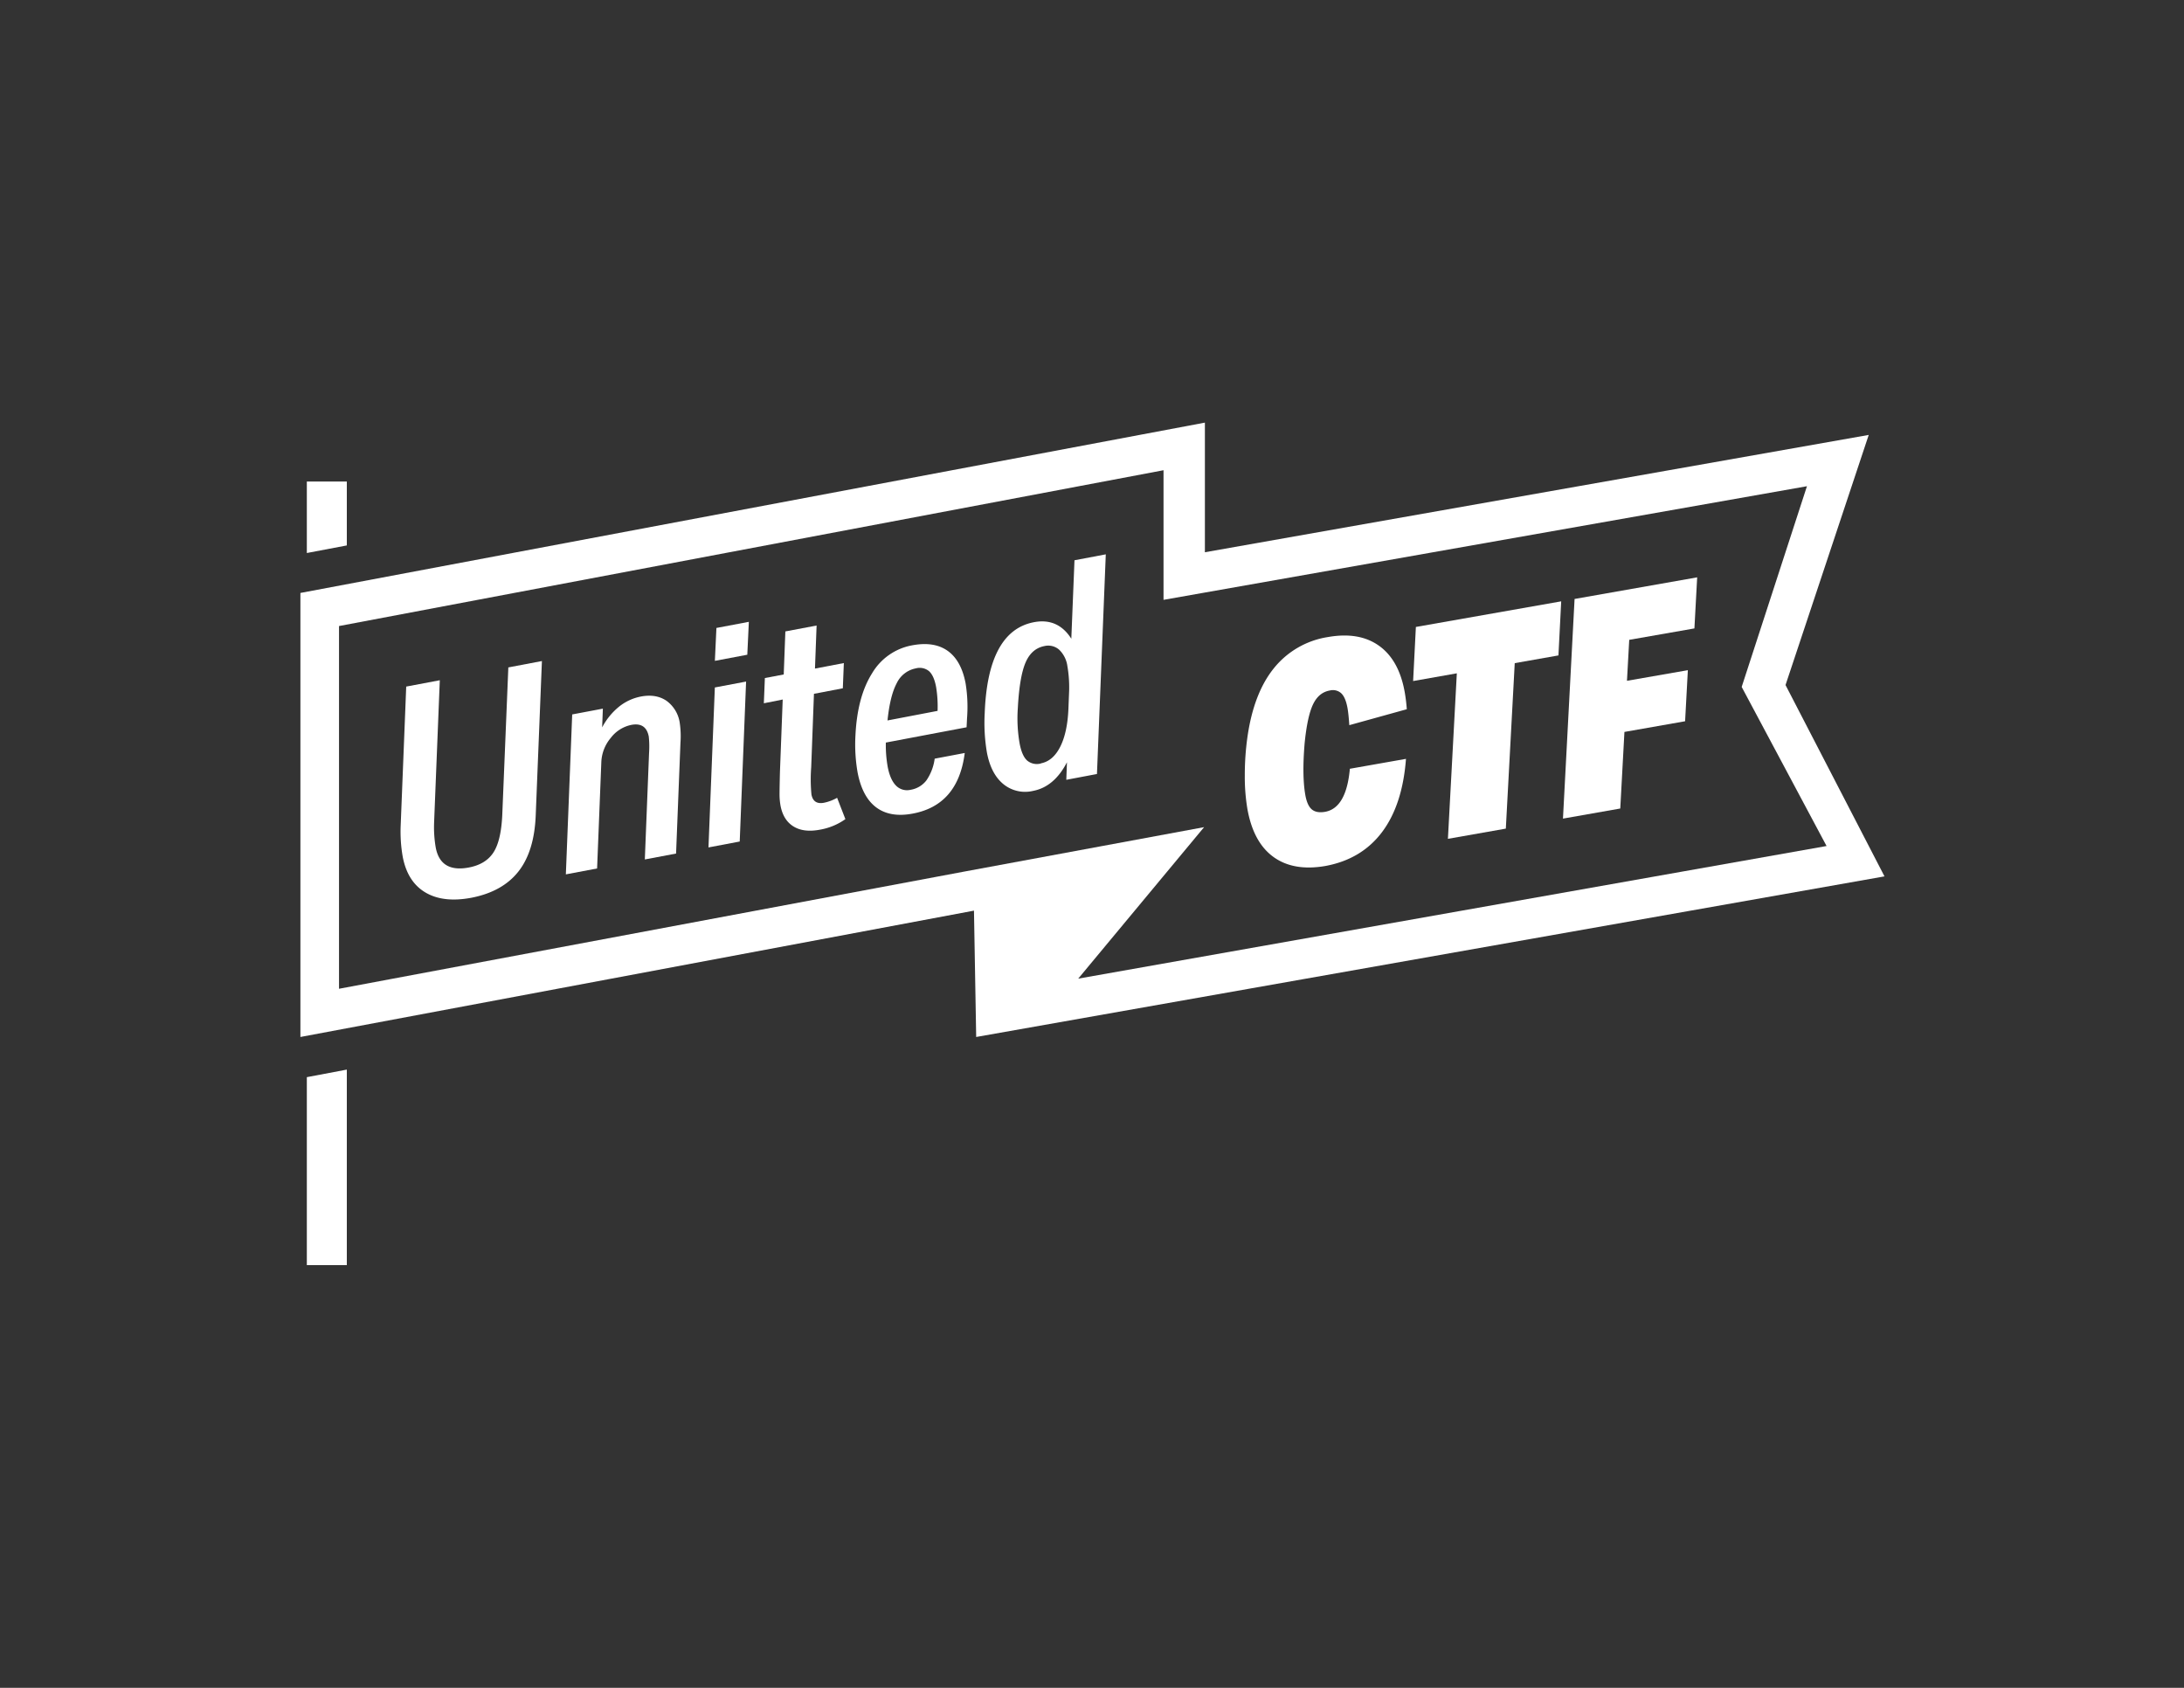 <svg id="Logos" xmlns="http://www.w3.org/2000/svg" viewBox="0 0 792 612"><rect x="0" y="0" width="792" height="612" fill="#333333" stroke="none"/><defs><style>.cls-1{fill:#fff;}</style></defs><title>UnitedCTF_Logo</title><path class="cls-1" d="M171,325.51q-10.26,1.94-16.75-1.92t-8.21-12.95a52.73,52.73,0,0,1-.73-11.49l2-50.2,12.18-2.3-2.07,51.65a43.59,43.59,0,0,0,.59,9q1.74,9.19,12,7.25,6.09-1.15,8.89-5.39t3.24-13.62L184.34,242l12.18-2.31-2.25,56Q193.75,308.7,188,316T171,325.51Z"/><path class="cls-1" d="M207.5,259.05l11.12-2.1-0.26,6.8a24.06,24.06,0,0,1,6.06-7.46,18.11,18.11,0,0,1,8.09-3.75q5.45-1,9.21,1.58a12,12,0,0,1,4.79,8.06,33,33,0,0,1,.25,7.15l-1.59,40.16-11.33,2.14,1.54-38.71a33.72,33.72,0,0,0-.11-5.85q-1-5.24-6.33-4.23a12.54,12.54,0,0,0-7.46,4.73,14.48,14.48,0,0,0-3.41,8.62l-1.54,38.71-11.33,2.14Z"/><path class="cls-1" d="M259.23,249.27l11.33-2.14-2.31,58-11.33,2.14Zm0.57-21.58,11.76-2.22L271,237.4l-11.76,2.22Z"/><path class="cls-1" d="M297.32,300.84q-5.88,1.11-9.58-1.18t-4.69-7.53a23.67,23.67,0,0,1-.36-4q0-2.26.15-8.28l1-26.21L277,255l0.37-9.15,6.84-1.29,0.59-15.61,11.33-2.14-0.59,15.61,10.47-2-0.37,9.15-10.47,2-1,26.66a58,58,0,0,0,.09,9.84q0.71,3.74,4.56,3a16.49,16.49,0,0,0,4.75-1.79l3,7.73A22.55,22.55,0,0,1,297.32,300.84Z"/><path class="cls-1" d="M331,295q-8.12,1.54-13.2-2.21T311,280.1a58.94,58.94,0,0,1-.78-13.47q0.68-14,6-22.45A21.29,21.29,0,0,1,330.73,234q8-1.52,12.94,2t6.5,11.83a53.16,53.16,0,0,1,.51,12.64l-0.16,3.24-29.28,5.54a44.92,44.92,0,0,0,.66,8.73q0.89,4.7,3,6.85a5.58,5.58,0,0,0,5.33,1.54,9.05,9.05,0,0,0,5.72-3.41,18.08,18.08,0,0,0,3-7.87l10.9-2.06Q347.45,291.92,331,295Zm9-37.24a43,43,0,0,0-.55-8.75q-0.77-4.06-2.56-5.66a5.34,5.34,0,0,0-4.79-1,9.69,9.69,0,0,0-6.9,5.35q-2.42,4.5-3.36,13.53Z"/><path class="cls-1" d="M374.59,286.78a12.44,12.44,0,0,1-10.77-2.5q-4.46-3.69-5.92-11.39a64.13,64.13,0,0,1-.81-14.24q1.1-29.88,17.88-33.05,8.66-1.64,13.53,6l1.15-28.45L401,201l-3.2,79.65-11.12,2.1,0.24-6.36Q382.29,285.33,374.59,286.78Zm2.88-10q4.38-.83,7-6T387.45,257l0.21-5.35a45.1,45.1,0,0,0-.58-10.08,10.16,10.16,0,0,0-3-6,6,6,0,0,0-5.29-1.32q-4.7.89-6.89,6t-2.8,16.53a52.77,52.77,0,0,0,.66,12.83q0.83,4.38,2.65,6.09A5.45,5.45,0,0,0,377.47,276.83Z"/><path class="cls-1" d="M480.63,314q-11.57,2-18.86-3.3t-9.43-17.45a70.8,70.8,0,0,1-.93-12.15,99.14,99.14,0,0,1,.92-13.58q2.24-16.08,9.63-25.23a31.29,31.29,0,0,1,19.6-11.3q11.35-2,18.57,3.19T509.41,251q0.51,2.89.75,6.16l-20.85,5.78q-0.27-4-.63-6.08-0.68-3.86-2.22-5.41a4.5,4.5,0,0,0-4.22-1.08q-4,.7-6.07,5t-3.05,14q-1,11.78.23,18.85,0.68,3.86,2.37,5.27t4.79,0.87q7.71-1.36,9-15.61l20.35-3.59q-1.26,16.68-8.68,26.55T480.63,314Z"/><path class="cls-1" d="M528.3,244.14l-15.85,2.8,1-19.61,52.7-9.29-1,19.61-15.85,2.8-3.23,60-21,3.7Z"/><path class="cls-1" d="M571,217.18l44.46-7.84-1,18.52L590.82,232,590,246.85,612.08,243l-1,18.52-22,3.87-1.51,27.77-20.78,3.66Z"/><path class="cls-1" d="M647.5,248.39l30.17-90.69L436.94,200.24v-47L108.94,215v161L353.2,330.19,354,376l329.39-58.23ZM436.65,299.92l-86.39,16-227.32,42.6V227l299-56.5v47l233.33-41.2-23.67,72.78,30.78,57.68L391,354.85Z"/><polygon class="cls-1" points="111.27 390.57 125.77 387.83 125.77 458.73 111.27 458.73 111.27 390.57"/><polygon class="cls-1" points="125.77 197.77 111.27 200.52 111.27 174.6 125.77 174.6 125.77 197.77"/></svg>